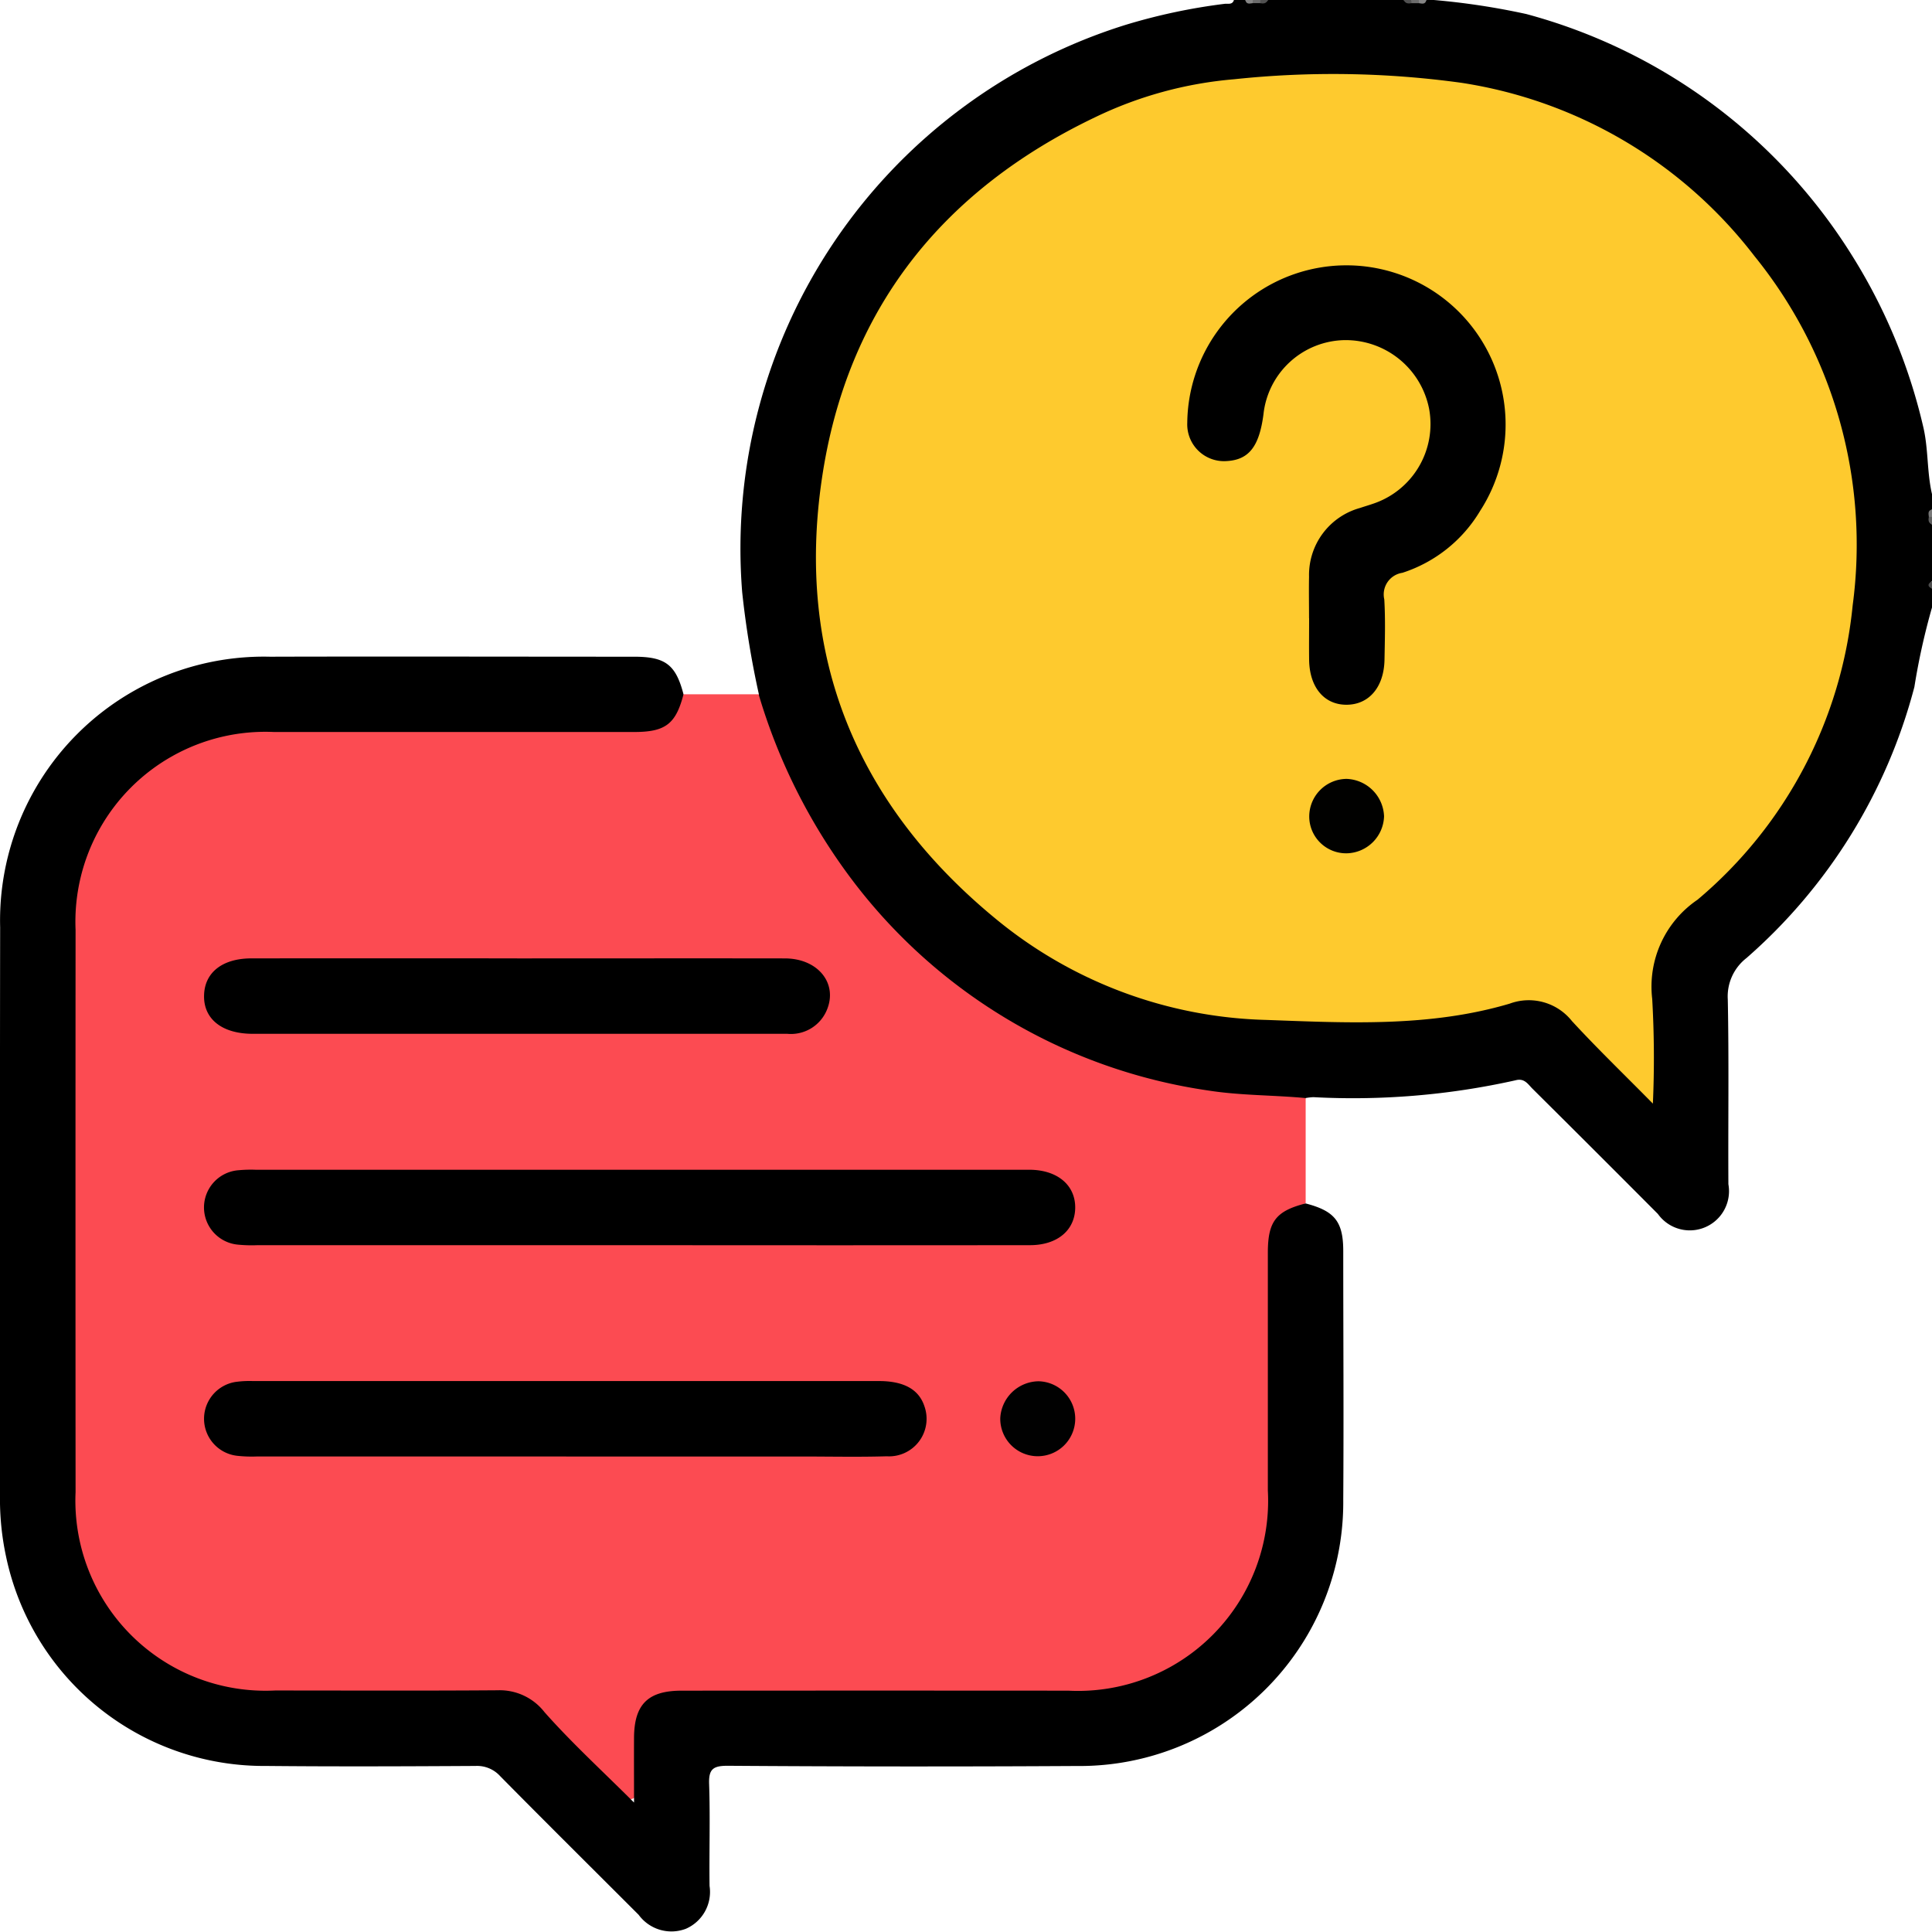 <svg id="Grupo_138065" data-name="Grupo 138065" xmlns="http://www.w3.org/2000/svg" xmlns:xlink="http://www.w3.org/1999/xlink" width="79.479" height="79.464" viewBox="0 0 79.479 79.464">
  <defs>
    <clipPath id="clip-path">
      <rect id="Rectángulo_88249" data-name="Rectángulo 88249" width="79.479" height="79.464" fill="none"/>
    </clipPath>
  </defs>
  <g id="Grupo_138066" data-name="Grupo 138066" clip-path="url(#clip-path)">
    <path id="Trazado_208505" data-name="Trazado 208505" d="M205.632,24.991a27.7,27.7,0,0,0-.725,3.27A22.31,22.31,0,0,1,198,39.412a2,2,0,0,0-.769,1.705c.051,2.533.01,5.068.025,7.6a1.613,1.613,0,0,1-2.9,1.223q-2.573-2.584-5.16-5.153c-.189-.188-.33-.447-.7-.345a30.641,30.641,0,0,1-8.316.693,2.487,2.487,0,0,0-.306.035.856.856,0,0,1-.652.191,22.956,22.956,0,0,1-16.025-6.6,22.354,22.354,0,0,1-5.687-9.225,1.7,1.7,0,0,1-.14-.983,37.973,37.973,0,0,1-.685-4.193A22.571,22.571,0,0,1,172.448,1.026,24.207,24.207,0,0,1,176.53.158c.138-.018.322.051.385-.158h.466c.093.1.216.074.332.08h.267c.116-.006.239.022.331-.08H183.9c.093.1.217.074.332.08h.267c.116-.006.239.022.332-.08h.31a29.74,29.74,0,0,1,3.8.577,22.75,22.75,0,0,1,13.421,9.966,23.032,23.032,0,0,1,2.9,6.975c.228.931.154,1.891.372,2.817v.621c-.1.086-.076.2-.08.311s-.016.225.08.31V23.9a.2.2,0,0,0,0,.31Z" transform="translate(-126.153)"/>
    <path id="Trazado_208506" data-name="Trazado 208506" d="M263.709.13c-.128.019-.264.058-.3-.13h.31c.052.032.068.061.049.089s-.037.041-.055.041" transform="translate(-212.177)" fill="#858585"/>
    <path id="Trazado_208507" data-name="Trazado 208507" d="M264.97.13c0-.043.005-.087.006-.13h.311c.052.032.068.062.049.09s-.038.04-.056.04h-.309" transform="translate(-213.438)" fill="#6b6b6b"/>
    <path id="Trazado_208508" data-name="Trazado 208508" d="M266.558.131q.006-.065.008-.131h.31c-.064.147-.183.157-.318.131" transform="translate(-214.717)" fill="#515151"/>
    <path id="Trazado_208509" data-name="Trazado 208509" d="M297.245.131c-.134.025-.254.016-.318-.131h.31c.048.026.065.054.052.084s-.029.046-.044.046" transform="translate(-239.18)" fill="#515151"/>
    <path id="Trazado_208510" data-name="Trazado 208510" d="M298.53.131q-.006-.065-.007-.131h.31q.073.04.051.085t-.046.046h-.309" transform="translate(-240.465)" fill="#6b6b6b"/>
    <path id="Trazado_208511" data-name="Trazado 208511" d="M300.125.131q-.006-.065-.006-.131h.31c-.038.191-.176.151-.3.131" transform="translate(-241.751)" fill="#858585"/>
    <path id="Trazado_208512" data-name="Trazado 208512" d="M407.943,108.053c-.017-.127-.047-.26.13-.3v.311c-.047.07-.091.071-.13-.007" transform="translate(-328.594 -86.794)" fill="#787878"/>
    <path id="Trazado_208513" data-name="Trazado 208513" d="M407.946,109.31q.065,0,.13.007v.31c-.153-.061-.157-.183-.13-.317" transform="translate(-328.597 -88.051)" fill="#5e5e5e"/>
    <path id="Trazado_208514" data-name="Trazado 208514" d="M408.07,123.225c-.216-.1-.167-.207,0-.31Z" transform="translate(-328.591 -99.01)" fill="#4d4d4d"/>
    <path id="Trazado_208515" data-name="Trazado 208515" d="M43.111,146.848a23.947,23.947,0,0,0,4.018,7.862,22.383,22.383,0,0,0,14.477,8.439c1.33.209,2.675.186,4.01.312q0,2.162,0,4.324c-1.38.738-1.362,2-1.339,3.334.05,2.921.021,5.843.014,8.765a8.063,8.063,0,0,1-8.169,8.175q-7.679.009-15.358,0c-.284,0-.569-.008-.853.007a1.556,1.556,0,0,0-1.687,1.706c-.027.516.007,1.035-.016,1.551-.015.348.094.821-.295.965s-.633-.267-.883-.513c-.956-.945-1.938-1.867-2.839-2.864a2.462,2.462,0,0,0-1.979-.86c-3.077.021-6.153.013-9.23.007a8.064,8.064,0,0,1-8.2-8.219q-.007-11.752,0-23.5a8.061,8.061,0,0,1,8.177-8.165c4.576-.007,9.153-.027,13.729.014,1.333.012,2.6.041,3.334-1.339h3.088" transform="translate(-11.903 -118.288)" fill="#fc4b52"/>
    <path id="Trazado_208516" data-name="Trazado 208516" d="M28.119,140.409c-.315,1.221-.741,1.553-2.028,1.553q-7.412,0-14.824,0A7.813,7.813,0,0,0,3.109,150.1q-.007,11.564,0,23.128a7.822,7.822,0,0,0,8.205,8.165c3.053,0,6.105.014,9.158-.009a2.333,2.333,0,0,1,1.928.9c1.12,1.265,2.374,2.412,3.683,3.718,0-.992-.005-1.835,0-2.677.011-1.362.575-1.924,1.953-1.925q7.955-.006,15.91,0a7.824,7.824,0,0,0,8.211-8.237q0-4.889,0-9.779c0-1.287.332-1.714,1.553-2.028,1.194.309,1.547.744,1.549,1.952,0,3.413.023,6.827,0,10.24a10.849,10.849,0,0,1-10.98,10.951q-7.175.041-14.351-.009c-.6,0-.777.143-.756.753.048,1.395,0,2.792.018,4.189a1.652,1.652,0,0,1-.976,1.764,1.67,1.67,0,0,1-1.94-.574c-1.9-1.9-3.812-3.794-5.7-5.708a1.282,1.282,0,0,0-1.012-.417c-2.87.016-5.741.028-8.611,0a10.841,10.841,0,0,1-10.7-8.606A11.253,11.253,0,0,1,0,173.346C0,165.563-.007,157.78.006,150a10.854,10.854,0,0,1,11.111-11.135c4.991-.014,9.981,0,14.972,0,1.288,0,1.713.33,2.03,1.549" transform="translate(0 -111.849)"/>
    <path id="Trazado_208517" data-name="Trazado 208517" d="M207.007,58.034c-1.209-1.226-2.3-2.277-3.325-3.391a2.266,2.266,0,0,0-2.564-.716c-3.28.97-6.649.792-10.008.669a18.2,18.2,0,0,1-11.182-4.2c-5.68-4.693-8.183-10.767-7.1-18.077,1.022-6.925,4.932-11.841,11.229-14.853a16.242,16.242,0,0,1,5.722-1.567,38.584,38.584,0,0,1,9.361.146,18.775,18.775,0,0,1,12.047,7.124,18.849,18.849,0,0,1,4.043,14.377,18.136,18.136,0,0,1-6.382,12.105,4.32,4.32,0,0,0-1.864,4.082,42.623,42.623,0,0,1,.028,4.3" transform="translate(-139.015 -12.638)" fill="#feca2e"/>
    <path id="Trazado_208518" data-name="Trazado 208518" d="M61.094,250.523H45.353a5.764,5.764,0,0,1-.774-.021,1.536,1.536,0,0,1,.022-3.064,5.438,5.438,0,0,1,.7-.018H76.858c.1,0,.207,0,.31,0,1.117.02,1.844.64,1.836,1.563s-.734,1.538-1.858,1.539q-8.026.008-16.052,0" transform="translate(-34.772 -199.298)"/>
    <path id="Trazado_208519" data-name="Trazado 208519" d="M58.061,295.225q-6.363,0-12.726,0a5.429,5.429,0,0,1-.774-.025,1.533,1.533,0,0,1-.014-3.052,4.022,4.022,0,0,1,.619-.026q12.881,0,25.762,0c1.038,0,1.652.349,1.878,1.049a1.544,1.544,0,0,1-1.553,2.046c-1.163.035-2.328.009-3.492.009h-9.7" transform="translate(-34.773 -235.308)"/>
    <path id="Trazado_208520" data-name="Trazado 208520" d="M56.046,202.721c3.669,0,7.339-.006,11.008,0,1.375,0,2.2,1.037,1.727,2.137a1.6,1.6,0,0,1-1.621.965H45.144c-1.241-.008-2-.61-1.977-1.577.018-.943.752-1.525,1.948-1.526q5.465-.006,10.931,0" transform="translate(-34.772 -163.294)"/>
    <path id="Trazado_208521" data-name="Trazado 208521" d="M213.145,292.173a1.542,1.542,0,1,1-1.568,1.516,1.6,1.6,0,0,1,1.568-1.516" transform="translate(-170.428 -235.35)" fill="#010101"/>
    <path id="Trazado_208522" data-name="Trazado 208522" d="M256.136,70.58c0-.569-.011-1.138,0-1.706a2.858,2.858,0,0,1,2.1-2.828c.171-.058.344-.108.515-.167a3.456,3.456,0,0,0,2.326-3.9,3.5,3.5,0,0,0-3.481-2.837A3.418,3.418,0,0,0,254.26,62.2c-.174,1.321-.6,1.865-1.507,1.917a1.513,1.513,0,0,1-1.627-1.569,6.548,6.548,0,1,1,12.05,3.615,5.8,5.8,0,0,1-3.2,2.551.9.9,0,0,0-.745,1.094c.049.824.024,1.654.009,2.481-.021,1.129-.638,1.85-1.561,1.853s-1.526-.722-1.54-1.851c-.007-.569,0-1.137,0-1.706Z" transform="translate(-202.284 -45.15)"/>
    <path id="Trazado_208523" data-name="Trazado 208523" d="M280.012,166.281a1.571,1.571,0,0,1-1.517,1.535,1.518,1.518,0,0,1-1.561-1.473,1.55,1.55,0,0,1,1.537-1.588,1.6,1.6,0,0,1,1.54,1.526" transform="translate(-223.074 -132.713)" fill="#010100"/>
  </g>
</svg>
